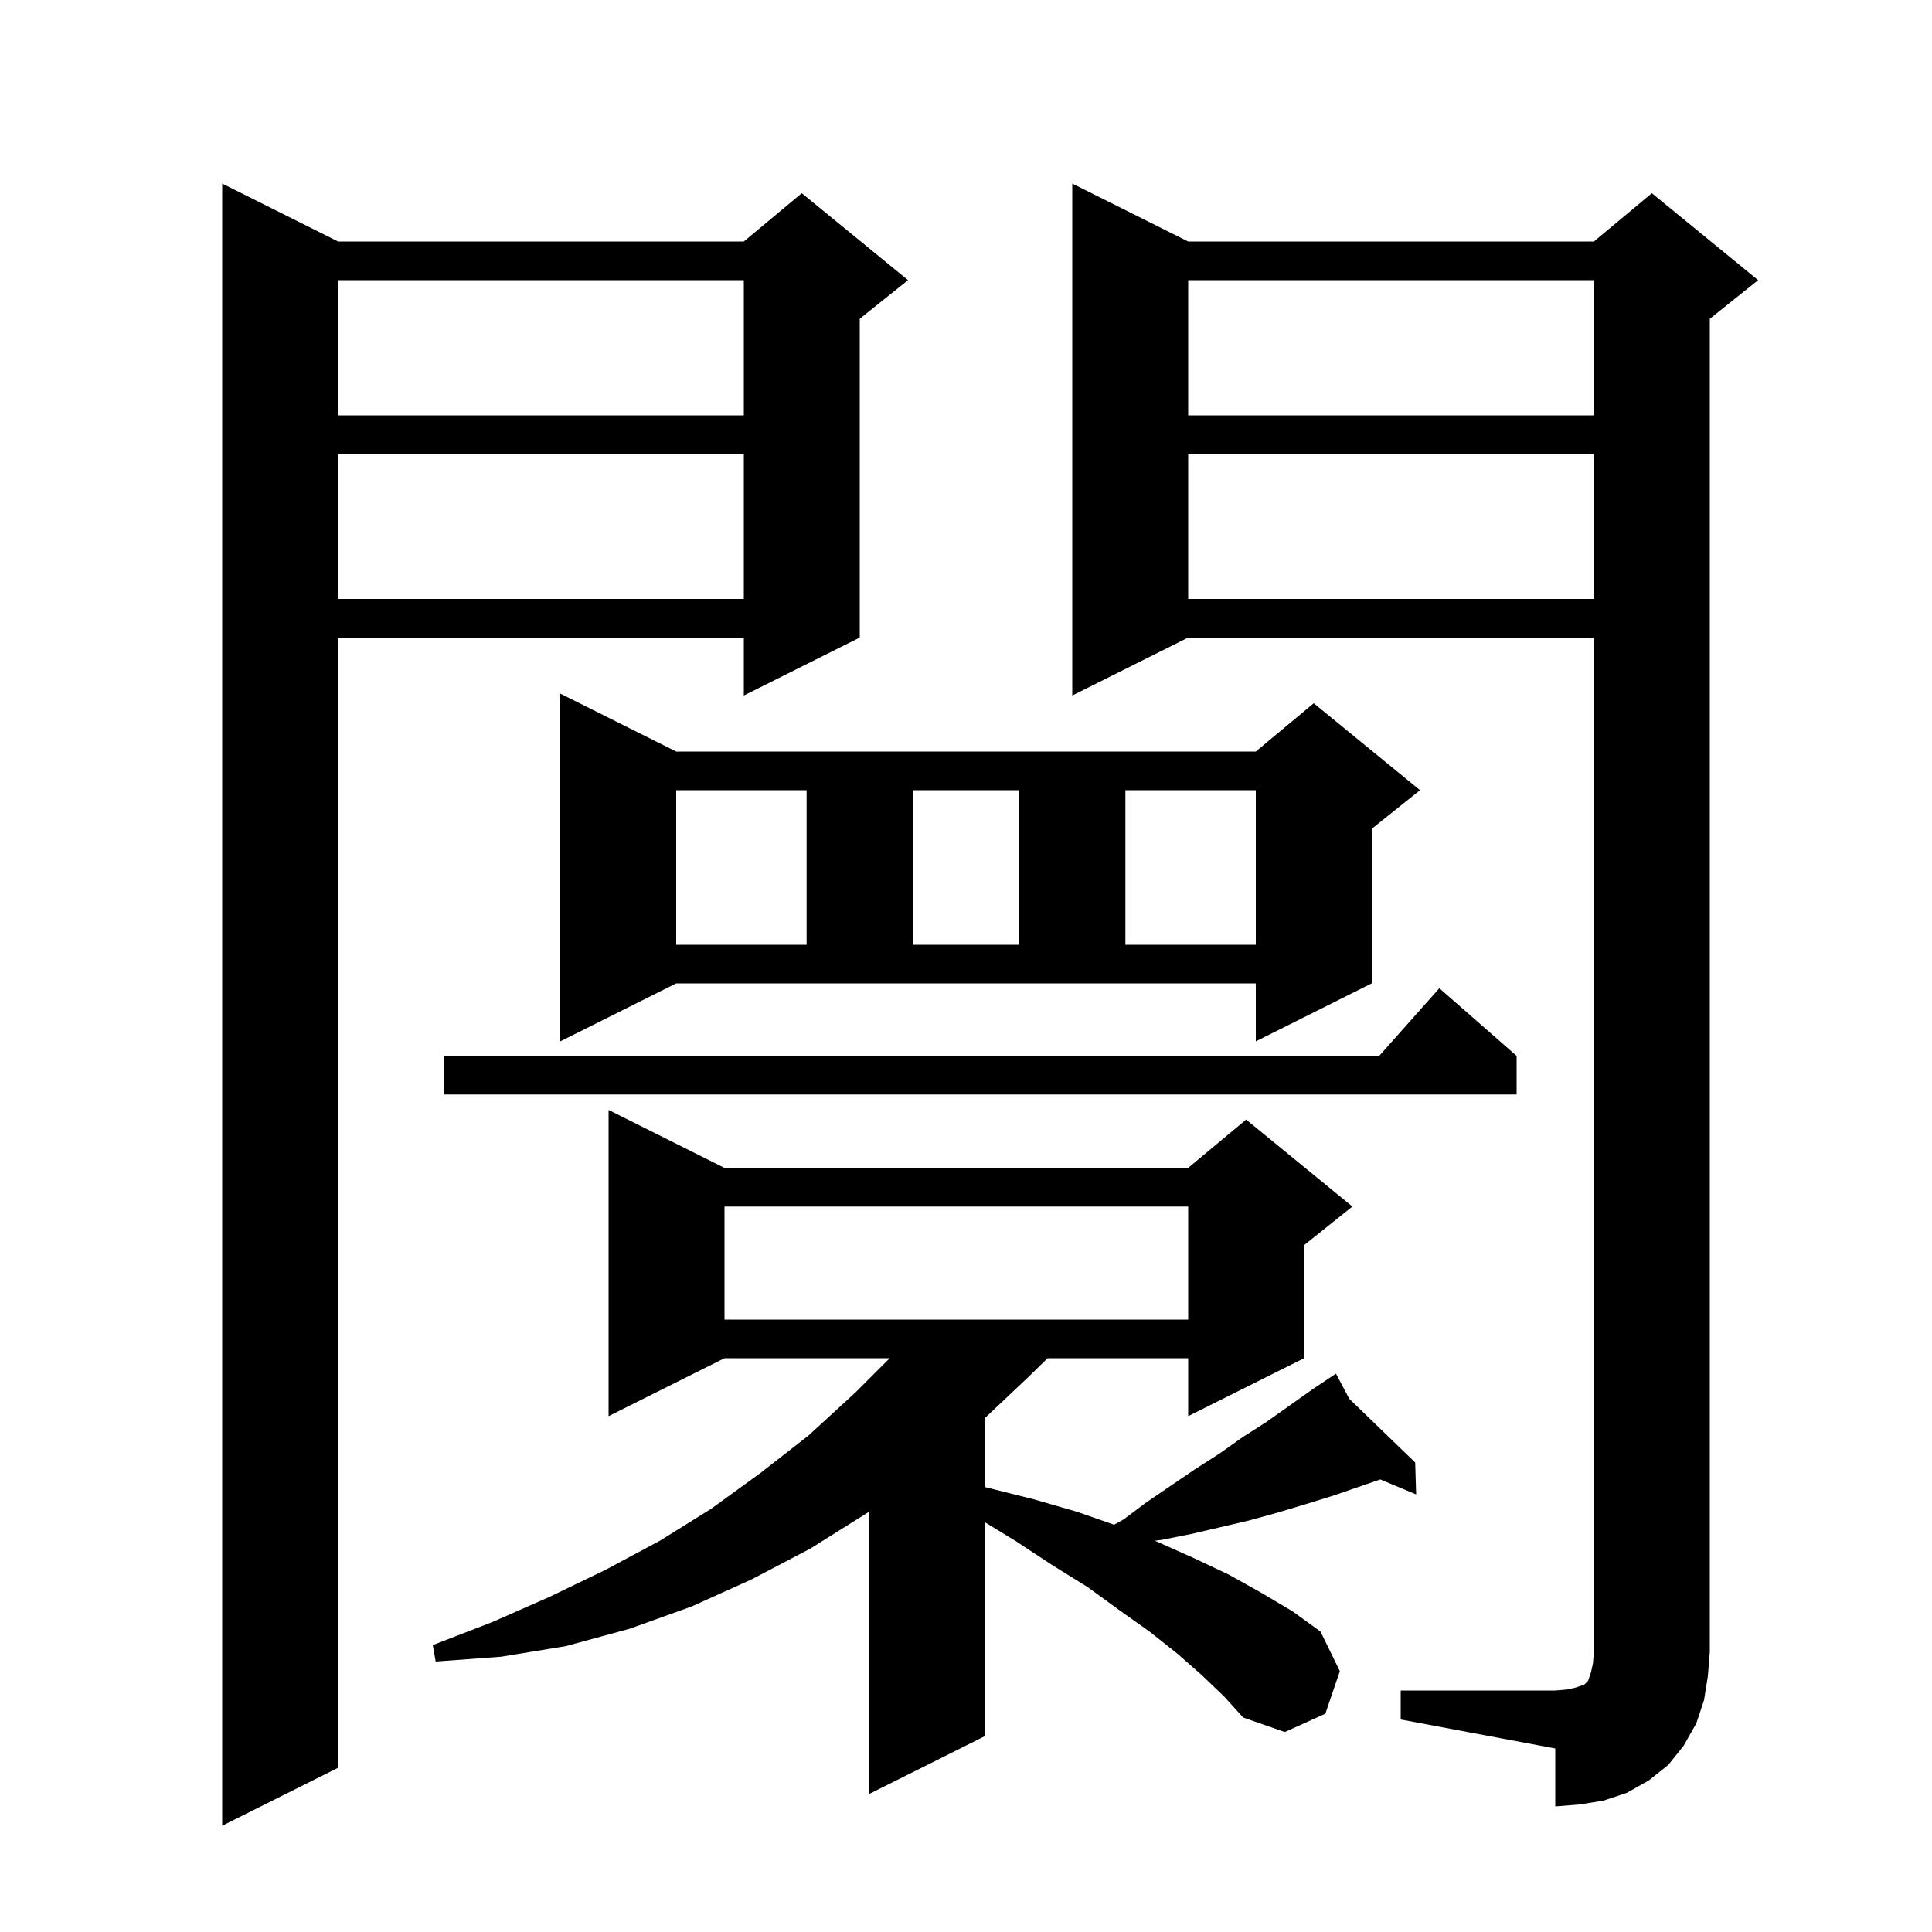 <svg xmlns="http://www.w3.org/2000/svg" xmlns:xlink="http://www.w3.org/1999/xlink" version="1.1" baseProfile="full" viewBox="0 0 200 200" width="200" height="200">
<g fill="black">
<path d="M 35.0 25.0 L 77.0 25.0 L 83.0 20.0 L 94.0 29.0 L 89.0 33.0 L 89.0 66.0 L 77.0 72.0 L 77.0 66.0 L 35.0 66.0 L 35.0 183.0 L 23.0 189.0 L 23.0 19.0 Z M 145.0 175.0 L 161.0 175.0 L 162.2 174.9 L 163.1 174.7 L 164.0 174.4 L 164.4 174.0 L 164.7 173.1 L 164.9 172.2 L 165.0 171.0 L 165.0 66.0 L 123.0 66.0 L 111.0 72.0 L 111.0 19.0 L 123.0 25.0 L 165.0 25.0 L 171.0 20.0 L 182.0 29.0 L 177.0 33.0 L 177.0 171.0 L 176.8 173.5 L 176.4 176.0 L 175.6 178.4 L 174.3 180.7 L 172.7 182.7 L 170.7 184.3 L 168.4 185.6 L 166.0 186.4 L 163.5 186.8 L 161.0 187.0 L 161.0 181.0 L 145.0 178.0 Z M 124.4 173.4 L 121.9 171.2 L 119.0 168.9 L 115.9 166.7 L 112.6 164.3 L 108.9 162.0 L 105.1 159.5 L 102.0 157.61 L 102.0 179.7 L 90.0 185.7 L 90.0 156.453 L 89.8 156.6 L 83.9 160.3 L 77.8 163.5 L 71.6 166.3 L 65.2 168.6 L 58.6 170.4 L 51.9 171.5 L 45.1 172.0 L 44.8 170.3 L 51.0 167.9 L 56.9 165.3 L 62.7 162.5 L 68.3 159.5 L 73.6 156.2 L 78.7 152.5 L 83.7 148.6 L 88.5 144.2 L 92.1 140.6 L 75.0 140.6 L 63.0 146.6 L 63.0 114.9 L 75.0 120.9 L 123.0 120.9 L 129.0 115.9 L 140.0 124.9 L 135.0 128.9 L 135.0 140.6 L 123.0 146.6 L 123.0 140.6 L 108.45 140.6 L 106.4 142.6 L 102.0 146.756 L 102.0 153.952 L 102.2 154.0 L 107.0 155.2 L 111.5 156.5 L 115.333 157.837 L 116.3 157.3 L 118.7 155.5 L 123.7 152.1 L 126.2 150.5 L 128.6 148.8 L 131.1 147.2 L 135.9 143.8 L 137.489 142.74 L 137.4 142.6 L 137.522 142.718 L 138.3 142.2 L 139.672 144.797 L 146.5 151.4 L 146.6 154.7 L 142.882 153.151 L 138.1 154.8 L 135.2 155.7 L 132.2 156.6 L 129.3 157.4 L 123.3 158.8 L 120.3 159.4 L 119.544 159.498 L 119.8 159.6 L 123.6 161.3 L 127.2 163.0 L 130.6 164.9 L 133.8 166.8 L 136.7 168.9 L 138.7 173.0 L 137.2 177.4 L 133.0 179.3 L 128.7 177.8 L 126.7 175.6 Z M 75.0 124.9 L 75.0 136.6 L 123.0 136.6 L 123.0 124.9 Z M 157.0 109.3 L 157.0 113.3 L 46.0 113.3 L 46.0 109.3 L 142.778 109.3 L 149.0 102.3 Z M 58.0 107.8 L 58.0 71.8 L 70.0 77.8 L 130.0 77.8 L 136.0 72.8 L 147.0 81.8 L 142.0 85.8 L 142.0 101.8 L 130.0 107.8 L 130.0 101.8 L 70.0 101.8 Z M 70.0 81.8 L 70.0 97.8 L 83.5 97.8 L 83.5 81.8 Z M 94.5 81.8 L 94.5 97.8 L 105.5 97.8 L 105.5 81.8 Z M 116.5 81.8 L 116.5 97.8 L 130.0 97.8 L 130.0 81.8 Z M 123.0 47.0 L 123.0 62.0 L 165.0 62.0 L 165.0 47.0 Z M 35.0 47.0 L 35.0 62.0 L 77.0 62.0 L 77.0 47.0 Z M 123.0 29.0 L 123.0 43.0 L 165.0 43.0 L 165.0 29.0 Z M 35.0 29.0 L 35.0 43.0 L 77.0 43.0 L 77.0 29.0 Z " />
</g>
</svg>
